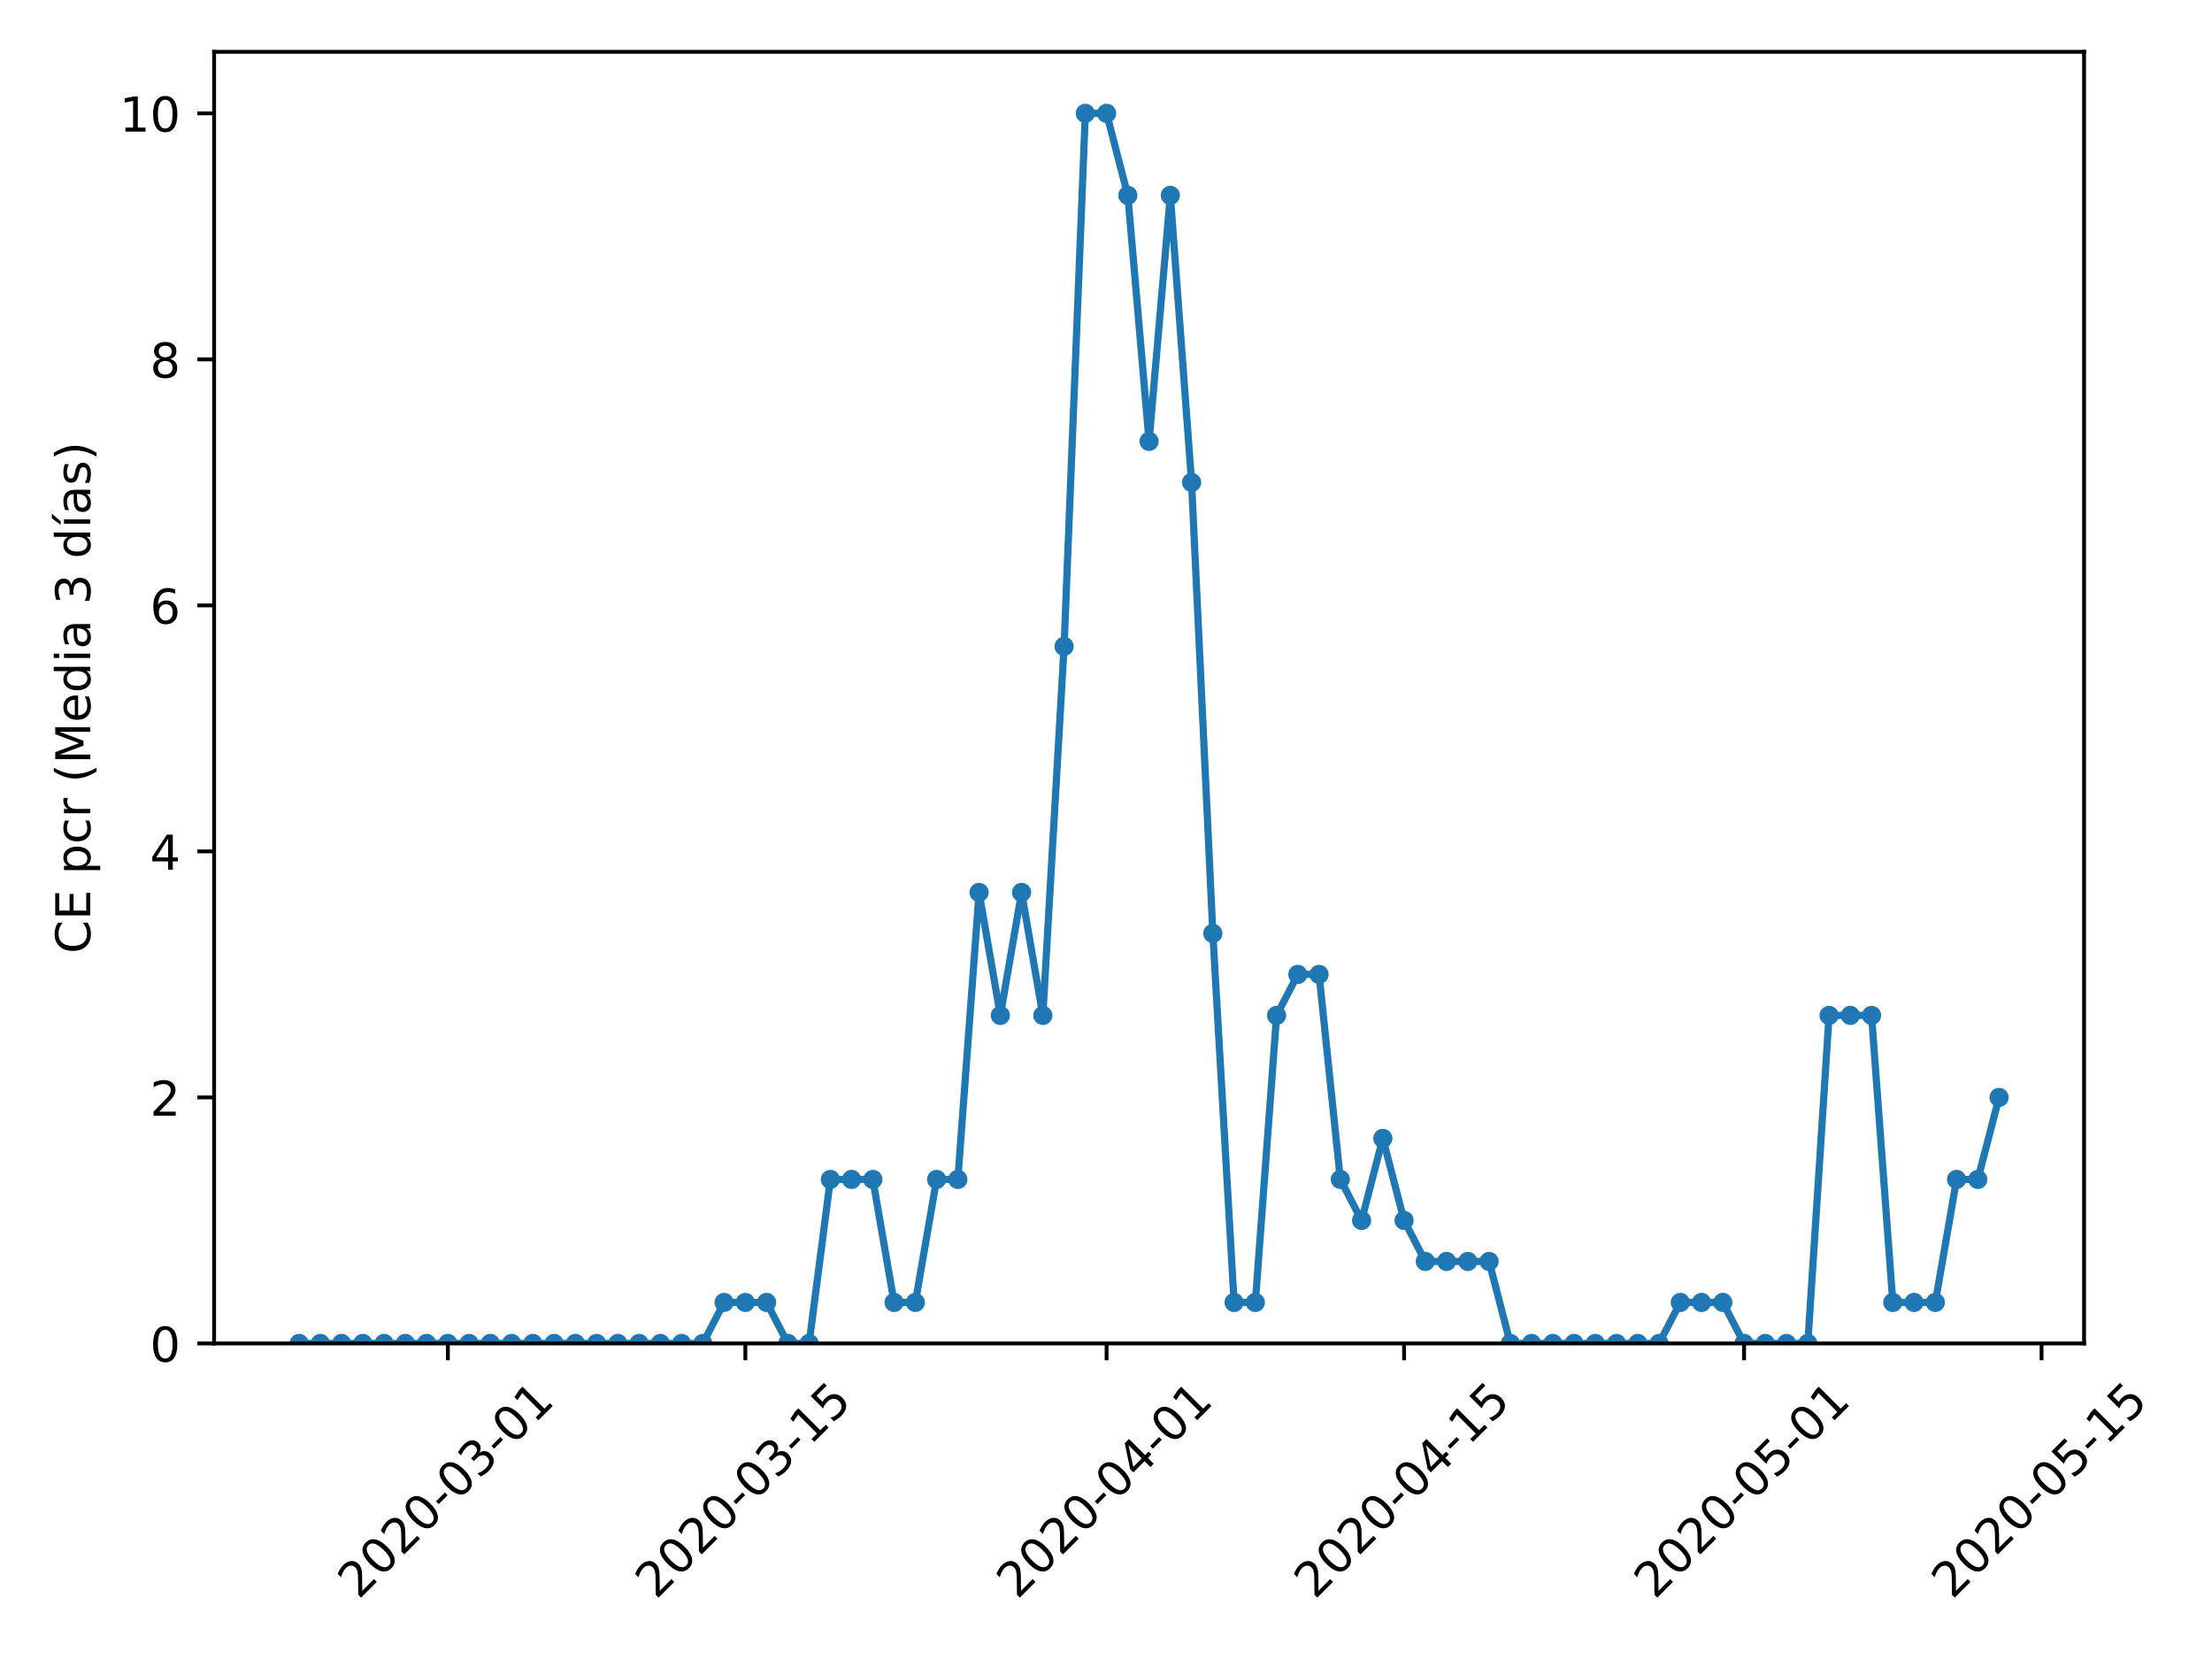 <?xml version="1.0" encoding="utf-8" standalone="no"?>
<!DOCTYPE svg PUBLIC "-//W3C//DTD SVG 1.1//EN"
  "http://www.w3.org/Graphics/SVG/1.1/DTD/svg11.dtd">
<!-- Created with matplotlib (https://matplotlib.org/) -->
<svg height="345.6pt" version="1.1" viewBox="0 0 460.8 345.6" width="460.8pt" xmlns="http://www.w3.org/2000/svg" xmlns:xlink="http://www.w3.org/1999/xlink">
 <defs>
  <style type="text/css">
*{stroke-linecap:butt;stroke-linejoin:round;}
  </style>
 </defs>
 <g id="figure_1">
  <g id="patch_1">
   <path d="M 0 345.6 
L 460.8 345.6 
L 460.8 0 
L 0 0 
z
" style="fill:#ffffff;"/>
  </g>
  <g id="axes_1">
   <g id="patch_2">
    <path d="M 44.603 279.863 
L 434.148 279.863 
L 434.148 10.8 
L 44.603 10.8 
z
" style="fill:#ffffff;"/>
   </g>
   <g id="matplotlib.axis_1">
    <g id="xtick_1">
     <g id="line2d_1">
      <defs>
       <path d="M 0 0 
L 0 3.5 
" id="m0d8ffc8b50" style="stroke:#000000;stroke-width:0.8;"/>
      </defs>
      <g>
       <use style="stroke:#000000;stroke-width:0.8;" x="93.296" xlink:href="#m0d8ffc8b50" y="279.863"/>
      </g>
     </g>
     <g id="text_1">
      <!-- 2020-03-01 -->
      <defs>
       <path d="M 19.188 8.297 
L 53.609 8.297 
L 53.609 0 
L 7.328 0 
L 7.328 8.297 
Q 12.938 14.109 22.625 23.891 
Q 32.328 33.688 34.812 36.531 
Q 39.547 41.844 41.422 45.531 
Q 43.312 49.219 43.312 52.781 
Q 43.312 58.594 39.234 62.25 
Q 35.156 65.922 28.609 65.922 
Q 23.969 65.922 18.812 64.312 
Q 13.672 62.703 7.812 59.422 
L 7.812 69.391 
Q 13.766 71.781 18.938 73 
Q 24.125 74.219 28.422 74.219 
Q 39.75 74.219 46.484 68.547 
Q 53.219 62.891 53.219 53.422 
Q 53.219 48.922 51.531 44.891 
Q 49.859 40.875 45.406 35.406 
Q 44.188 33.984 37.641 27.219 
Q 31.109 20.453 19.188 8.297 
z
" id="DejaVuSans-50"/>
       <path d="M 31.781 66.406 
Q 24.172 66.406 20.328 58.906 
Q 16.5 51.422 16.5 36.375 
Q 16.5 21.391 20.328 13.891 
Q 24.172 6.391 31.781 6.391 
Q 39.453 6.391 43.281 13.891 
Q 47.125 21.391 47.125 36.375 
Q 47.125 51.422 43.281 58.906 
Q 39.453 66.406 31.781 66.406 
z
M 31.781 74.219 
Q 44.047 74.219 50.516 64.516 
Q 56.984 54.828 56.984 36.375 
Q 56.984 17.969 50.516 8.266 
Q 44.047 -1.422 31.781 -1.422 
Q 19.531 -1.422 13.062 8.266 
Q 6.594 17.969 6.594 36.375 
Q 6.594 54.828 13.062 64.516 
Q 19.531 74.219 31.781 74.219 
z
" id="DejaVuSans-48"/>
       <path d="M 4.891 31.391 
L 31.203 31.391 
L 31.203 23.391 
L 4.891 23.391 
z
" id="DejaVuSans-45"/>
       <path d="M 40.578 39.312 
Q 47.656 37.797 51.625 33 
Q 55.609 28.219 55.609 21.188 
Q 55.609 10.406 48.188 4.484 
Q 40.766 -1.422 27.094 -1.422 
Q 22.516 -1.422 17.656 -0.516 
Q 12.797 0.391 7.625 2.203 
L 7.625 11.719 
Q 11.719 9.328 16.594 8.109 
Q 21.484 6.891 26.812 6.891 
Q 36.078 6.891 40.938 10.547 
Q 45.797 14.203 45.797 21.188 
Q 45.797 27.641 41.281 31.266 
Q 36.766 34.906 28.719 34.906 
L 20.219 34.906 
L 20.219 43.016 
L 29.109 43.016 
Q 36.375 43.016 40.234 45.922 
Q 44.094 48.828 44.094 54.297 
Q 44.094 59.906 40.109 62.906 
Q 36.141 65.922 28.719 65.922 
Q 24.656 65.922 20.016 65.031 
Q 15.375 64.156 9.812 62.312 
L 9.812 71.094 
Q 15.438 72.656 20.344 73.438 
Q 25.25 74.219 29.594 74.219 
Q 40.828 74.219 47.359 69.109 
Q 53.906 64.016 53.906 55.328 
Q 53.906 49.266 50.438 45.094 
Q 46.969 40.922 40.578 39.312 
z
" id="DejaVuSans-51"/>
       <path d="M 12.406 8.297 
L 28.516 8.297 
L 28.516 63.922 
L 10.984 60.406 
L 10.984 69.391 
L 28.422 72.906 
L 38.281 72.906 
L 38.281 8.297 
L 54.391 8.297 
L 54.391 0 
L 12.406 0 
z
" id="DejaVuSans-49"/>
      </defs>
      <g transform="translate(74.7 333.329)rotate(-45)scale(0.1 -0.1)">
       <use xlink:href="#DejaVuSans-50"/>
       <use x="63.623" xlink:href="#DejaVuSans-48"/>
       <use x="127.246" xlink:href="#DejaVuSans-50"/>
       <use x="190.869" xlink:href="#DejaVuSans-48"/>
       <use x="254.492" xlink:href="#DejaVuSans-45"/>
       <use x="290.576" xlink:href="#DejaVuSans-48"/>
       <use x="354.199" xlink:href="#DejaVuSans-51"/>
       <use x="417.822" xlink:href="#DejaVuSans-45"/>
       <use x="453.906" xlink:href="#DejaVuSans-48"/>
       <use x="517.529" xlink:href="#DejaVuSans-49"/>
      </g>
     </g>
    </g>
    <g id="xtick_2">
     <g id="line2d_2">
      <g>
       <use style="stroke:#000000;stroke-width:0.8;" x="155.269" xlink:href="#m0d8ffc8b50" y="279.863"/>
      </g>
     </g>
     <g id="text_2">
      <!-- 2020-03-15 -->
      <defs>
       <path d="M 10.797 72.906 
L 49.516 72.906 
L 49.516 64.594 
L 19.828 64.594 
L 19.828 46.734 
Q 21.969 47.469 24.109 47.828 
Q 26.266 48.188 28.422 48.188 
Q 40.625 48.188 47.75 41.5 
Q 54.891 34.812 54.891 23.391 
Q 54.891 11.625 47.562 5.094 
Q 40.234 -1.422 26.906 -1.422 
Q 22.312 -1.422 17.547 -0.641 
Q 12.797 0.141 7.719 1.703 
L 7.719 11.625 
Q 12.109 9.234 16.797 8.062 
Q 21.484 6.891 26.703 6.891 
Q 35.156 6.891 40.078 11.328 
Q 45.016 15.766 45.016 23.391 
Q 45.016 31 40.078 35.438 
Q 35.156 39.891 26.703 39.891 
Q 22.75 39.891 18.812 39.016 
Q 14.891 38.141 10.797 36.281 
z
" id="DejaVuSans-53"/>
      </defs>
      <g transform="translate(136.673 333.329)rotate(-45)scale(0.1 -0.1)">
       <use xlink:href="#DejaVuSans-50"/>
       <use x="63.623" xlink:href="#DejaVuSans-48"/>
       <use x="127.246" xlink:href="#DejaVuSans-50"/>
       <use x="190.869" xlink:href="#DejaVuSans-48"/>
       <use x="254.492" xlink:href="#DejaVuSans-45"/>
       <use x="290.576" xlink:href="#DejaVuSans-48"/>
       <use x="354.199" xlink:href="#DejaVuSans-51"/>
       <use x="417.822" xlink:href="#DejaVuSans-45"/>
       <use x="453.906" xlink:href="#DejaVuSans-49"/>
       <use x="517.529" xlink:href="#DejaVuSans-53"/>
      </g>
     </g>
    </g>
    <g id="xtick_3">
     <g id="line2d_3">
      <g>
       <use style="stroke:#000000;stroke-width:0.8;" x="230.522" xlink:href="#m0d8ffc8b50" y="279.863"/>
      </g>
     </g>
     <g id="text_3">
      <!-- 2020-04-01 -->
      <defs>
       <path d="M 37.797 64.312 
L 12.891 25.391 
L 37.797 25.391 
z
M 35.203 72.906 
L 47.609 72.906 
L 47.609 25.391 
L 58.016 25.391 
L 58.016 17.188 
L 47.609 17.188 
L 47.609 0 
L 37.797 0 
L 37.797 17.188 
L 4.891 17.188 
L 4.891 26.703 
z
" id="DejaVuSans-52"/>
      </defs>
      <g transform="translate(211.926 333.329)rotate(-45)scale(0.1 -0.1)">
       <use xlink:href="#DejaVuSans-50"/>
       <use x="63.623" xlink:href="#DejaVuSans-48"/>
       <use x="127.246" xlink:href="#DejaVuSans-50"/>
       <use x="190.869" xlink:href="#DejaVuSans-48"/>
       <use x="254.492" xlink:href="#DejaVuSans-45"/>
       <use x="290.576" xlink:href="#DejaVuSans-48"/>
       <use x="354.199" xlink:href="#DejaVuSans-52"/>
       <use x="417.822" xlink:href="#DejaVuSans-45"/>
       <use x="453.906" xlink:href="#DejaVuSans-48"/>
       <use x="517.529" xlink:href="#DejaVuSans-49"/>
      </g>
     </g>
    </g>
    <g id="xtick_4">
     <g id="line2d_4">
      <g>
       <use style="stroke:#000000;stroke-width:0.8;" x="292.495" xlink:href="#m0d8ffc8b50" y="279.863"/>
      </g>
     </g>
     <g id="text_4">
      <!-- 2020-04-15 -->
      <g transform="translate(273.899 333.329)rotate(-45)scale(0.1 -0.1)">
       <use xlink:href="#DejaVuSans-50"/>
       <use x="63.623" xlink:href="#DejaVuSans-48"/>
       <use x="127.246" xlink:href="#DejaVuSans-50"/>
       <use x="190.869" xlink:href="#DejaVuSans-48"/>
       <use x="254.492" xlink:href="#DejaVuSans-45"/>
       <use x="290.576" xlink:href="#DejaVuSans-48"/>
       <use x="354.199" xlink:href="#DejaVuSans-52"/>
       <use x="417.822" xlink:href="#DejaVuSans-45"/>
       <use x="453.906" xlink:href="#DejaVuSans-49"/>
       <use x="517.529" xlink:href="#DejaVuSans-53"/>
      </g>
     </g>
    </g>
    <g id="xtick_5">
     <g id="line2d_5">
      <g>
       <use style="stroke:#000000;stroke-width:0.8;" x="363.321" xlink:href="#m0d8ffc8b50" y="279.863"/>
      </g>
     </g>
     <g id="text_5">
      <!-- 2020-05-01 -->
      <g transform="translate(344.726 333.329)rotate(-45)scale(0.1 -0.1)">
       <use xlink:href="#DejaVuSans-50"/>
       <use x="63.623" xlink:href="#DejaVuSans-48"/>
       <use x="127.246" xlink:href="#DejaVuSans-50"/>
       <use x="190.869" xlink:href="#DejaVuSans-48"/>
       <use x="254.492" xlink:href="#DejaVuSans-45"/>
       <use x="290.576" xlink:href="#DejaVuSans-48"/>
       <use x="354.199" xlink:href="#DejaVuSans-53"/>
       <use x="417.822" xlink:href="#DejaVuSans-45"/>
       <use x="453.906" xlink:href="#DejaVuSans-48"/>
       <use x="517.529" xlink:href="#DejaVuSans-49"/>
      </g>
     </g>
    </g>
    <g id="xtick_6">
     <g id="line2d_6">
      <g>
       <use style="stroke:#000000;stroke-width:0.8;" x="425.294" xlink:href="#m0d8ffc8b50" y="279.863"/>
      </g>
     </g>
     <g id="text_6">
      <!-- 2020-05-15 -->
      <g transform="translate(406.699 333.329)rotate(-45)scale(0.1 -0.1)">
       <use xlink:href="#DejaVuSans-50"/>
       <use x="63.623" xlink:href="#DejaVuSans-48"/>
       <use x="127.246" xlink:href="#DejaVuSans-50"/>
       <use x="190.869" xlink:href="#DejaVuSans-48"/>
       <use x="254.492" xlink:href="#DejaVuSans-45"/>
       <use x="290.576" xlink:href="#DejaVuSans-48"/>
       <use x="354.199" xlink:href="#DejaVuSans-53"/>
       <use x="417.822" xlink:href="#DejaVuSans-45"/>
       <use x="453.906" xlink:href="#DejaVuSans-49"/>
       <use x="517.529" xlink:href="#DejaVuSans-53"/>
      </g>
     </g>
    </g>
   </g>
   <g id="matplotlib.axis_2">
    <g id="ytick_1">
     <g id="line2d_7">
      <defs>
       <path d="M 0 0 
L -3.5 0 
" id="md749bdfdba" style="stroke:#000000;stroke-width:0.8;"/>
      </defs>
      <g>
       <use style="stroke:#000000;stroke-width:0.8;" x="44.603" xlink:href="#md749bdfdba" y="279.863"/>
      </g>
     </g>
     <g id="text_7">
      <!-- 0 -->
      <g transform="translate(31.241 283.662)scale(0.1 -0.1)">
       <use xlink:href="#DejaVuSans-48"/>
      </g>
     </g>
    </g>
    <g id="ytick_2">
     <g id="line2d_8">
      <g>
       <use style="stroke:#000000;stroke-width:0.8;" x="44.603" xlink:href="#md749bdfdba" y="228.613"/>
      </g>
     </g>
     <g id="text_8">
      <!-- 2 -->
      <g transform="translate(31.241 232.412)scale(0.1 -0.1)">
       <use xlink:href="#DejaVuSans-50"/>
      </g>
     </g>
    </g>
    <g id="ytick_3">
     <g id="line2d_9">
      <g>
       <use style="stroke:#000000;stroke-width:0.8;" x="44.603" xlink:href="#md749bdfdba" y="177.363"/>
      </g>
     </g>
     <g id="text_9">
      <!-- 4 -->
      <g transform="translate(31.241 181.162)scale(0.1 -0.1)">
       <use xlink:href="#DejaVuSans-52"/>
      </g>
     </g>
    </g>
    <g id="ytick_4">
     <g id="line2d_10">
      <g>
       <use style="stroke:#000000;stroke-width:0.8;" x="44.603" xlink:href="#md749bdfdba" y="126.113"/>
      </g>
     </g>
     <g id="text_10">
      <!-- 6 -->
      <defs>
       <path d="M 33.016 40.375 
Q 26.375 40.375 22.484 35.828 
Q 18.609 31.297 18.609 23.391 
Q 18.609 15.531 22.484 10.953 
Q 26.375 6.391 33.016 6.391 
Q 39.656 6.391 43.531 10.953 
Q 47.406 15.531 47.406 23.391 
Q 47.406 31.297 43.531 35.828 
Q 39.656 40.375 33.016 40.375 
z
M 52.594 71.297 
L 52.594 62.312 
Q 48.875 64.062 45.094 64.984 
Q 41.312 65.922 37.594 65.922 
Q 27.828 65.922 22.672 59.328 
Q 17.531 52.734 16.797 39.406 
Q 19.672 43.656 24.016 45.922 
Q 28.375 48.188 33.594 48.188 
Q 44.578 48.188 50.953 41.516 
Q 57.328 34.859 57.328 23.391 
Q 57.328 12.156 50.688 5.359 
Q 44.047 -1.422 33.016 -1.422 
Q 20.359 -1.422 13.672 8.266 
Q 6.984 17.969 6.984 36.375 
Q 6.984 53.656 15.188 63.938 
Q 23.391 74.219 37.203 74.219 
Q 40.922 74.219 44.703 73.484 
Q 48.484 72.75 52.594 71.297 
z
" id="DejaVuSans-54"/>
      </defs>
      <g transform="translate(31.241 129.912)scale(0.1 -0.1)">
       <use xlink:href="#DejaVuSans-54"/>
      </g>
     </g>
    </g>
    <g id="ytick_5">
     <g id="line2d_11">
      <g>
       <use style="stroke:#000000;stroke-width:0.8;" x="44.603" xlink:href="#md749bdfdba" y="74.863"/>
      </g>
     </g>
     <g id="text_11">
      <!-- 8 -->
      <defs>
       <path d="M 31.781 34.625 
Q 24.75 34.625 20.719 30.859 
Q 16.703 27.094 16.703 20.516 
Q 16.703 13.922 20.719 10.156 
Q 24.75 6.391 31.781 6.391 
Q 38.812 6.391 42.859 10.172 
Q 46.922 13.969 46.922 20.516 
Q 46.922 27.094 42.891 30.859 
Q 38.875 34.625 31.781 34.625 
z
M 21.922 38.812 
Q 15.578 40.375 12.031 44.719 
Q 8.5 49.078 8.5 55.328 
Q 8.5 64.062 14.719 69.141 
Q 20.953 74.219 31.781 74.219 
Q 42.672 74.219 48.875 69.141 
Q 55.078 64.062 55.078 55.328 
Q 55.078 49.078 51.531 44.719 
Q 48 40.375 41.703 38.812 
Q 48.828 37.156 52.797 32.312 
Q 56.781 27.484 56.781 20.516 
Q 56.781 9.906 50.312 4.234 
Q 43.844 -1.422 31.781 -1.422 
Q 19.734 -1.422 13.25 4.234 
Q 6.781 9.906 6.781 20.516 
Q 6.781 27.484 10.781 32.312 
Q 14.797 37.156 21.922 38.812 
z
M 18.312 54.391 
Q 18.312 48.734 21.844 45.562 
Q 25.391 42.391 31.781 42.391 
Q 38.141 42.391 41.719 45.562 
Q 45.312 48.734 45.312 54.391 
Q 45.312 60.062 41.719 63.234 
Q 38.141 66.406 31.781 66.406 
Q 25.391 66.406 21.844 63.234 
Q 18.312 60.062 18.312 54.391 
z
" id="DejaVuSans-56"/>
      </defs>
      <g transform="translate(31.241 78.662)scale(0.1 -0.1)">
       <use xlink:href="#DejaVuSans-56"/>
      </g>
     </g>
    </g>
    <g id="ytick_6">
     <g id="line2d_12">
      <g>
       <use style="stroke:#000000;stroke-width:0.8;" x="44.603" xlink:href="#md749bdfdba" y="23.613"/>
      </g>
     </g>
     <g id="text_12">
      <!-- 10 -->
      <g transform="translate(24.878 27.412)scale(0.1 -0.1)">
       <use xlink:href="#DejaVuSans-49"/>
       <use x="63.623" xlink:href="#DejaVuSans-48"/>
      </g>
     </g>
    </g>
    <g id="text_13">
     <!-- CE pcr (Media 3 días) -->
     <defs>
      <path d="M 64.406 67.281 
L 64.406 56.891 
Q 59.422 61.531 53.781 63.812 
Q 48.141 66.109 41.797 66.109 
Q 29.297 66.109 22.656 58.469 
Q 16.016 50.828 16.016 36.375 
Q 16.016 21.969 22.656 14.328 
Q 29.297 6.688 41.797 6.688 
Q 48.141 6.688 53.781 8.984 
Q 59.422 11.281 64.406 15.922 
L 64.406 5.609 
Q 59.234 2.094 53.438 0.328 
Q 47.656 -1.422 41.219 -1.422 
Q 24.656 -1.422 15.125 8.703 
Q 5.609 18.844 5.609 36.375 
Q 5.609 53.953 15.125 64.078 
Q 24.656 74.219 41.219 74.219 
Q 47.75 74.219 53.531 72.484 
Q 59.328 70.75 64.406 67.281 
z
" id="DejaVuSans-67"/>
      <path d="M 9.812 72.906 
L 55.906 72.906 
L 55.906 64.594 
L 19.672 64.594 
L 19.672 43.016 
L 54.391 43.016 
L 54.391 34.719 
L 19.672 34.719 
L 19.672 8.297 
L 56.781 8.297 
L 56.781 0 
L 9.812 0 
z
" id="DejaVuSans-69"/>
      <path id="DejaVuSans-32"/>
      <path d="M 18.109 8.203 
L 18.109 -20.797 
L 9.078 -20.797 
L 9.078 54.688 
L 18.109 54.688 
L 18.109 46.391 
Q 20.953 51.266 25.266 53.625 
Q 29.594 56 35.594 56 
Q 45.562 56 51.781 48.094 
Q 58.016 40.188 58.016 27.297 
Q 58.016 14.406 51.781 6.484 
Q 45.562 -1.422 35.594 -1.422 
Q 29.594 -1.422 25.266 0.953 
Q 20.953 3.328 18.109 8.203 
z
M 48.688 27.297 
Q 48.688 37.203 44.609 42.844 
Q 40.531 48.484 33.406 48.484 
Q 26.266 48.484 22.188 42.844 
Q 18.109 37.203 18.109 27.297 
Q 18.109 17.391 22.188 11.75 
Q 26.266 6.109 33.406 6.109 
Q 40.531 6.109 44.609 11.75 
Q 48.688 17.391 48.688 27.297 
z
" id="DejaVuSans-112"/>
      <path d="M 48.781 52.594 
L 48.781 44.188 
Q 44.969 46.297 41.141 47.344 
Q 37.312 48.391 33.406 48.391 
Q 24.656 48.391 19.812 42.844 
Q 14.984 37.312 14.984 27.297 
Q 14.984 17.281 19.812 11.734 
Q 24.656 6.203 33.406 6.203 
Q 37.312 6.203 41.141 7.25 
Q 44.969 8.297 48.781 10.406 
L 48.781 2.094 
Q 45.016 0.344 40.984 -0.531 
Q 36.969 -1.422 32.422 -1.422 
Q 20.062 -1.422 12.781 6.344 
Q 5.516 14.109 5.516 27.297 
Q 5.516 40.672 12.859 48.328 
Q 20.219 56 33.016 56 
Q 37.156 56 41.109 55.141 
Q 45.062 54.297 48.781 52.594 
z
" id="DejaVuSans-99"/>
      <path d="M 41.109 46.297 
Q 39.594 47.172 37.812 47.578 
Q 36.031 48 33.891 48 
Q 26.266 48 22.188 43.047 
Q 18.109 38.094 18.109 28.812 
L 18.109 0 
L 9.078 0 
L 9.078 54.688 
L 18.109 54.688 
L 18.109 46.188 
Q 20.953 51.172 25.484 53.578 
Q 30.031 56 36.531 56 
Q 37.453 56 38.578 55.875 
Q 39.703 55.766 41.062 55.516 
z
" id="DejaVuSans-114"/>
      <path d="M 31 75.875 
Q 24.469 64.656 21.281 53.656 
Q 18.109 42.672 18.109 31.391 
Q 18.109 20.125 21.312 9.062 
Q 24.516 -2 31 -13.188 
L 23.188 -13.188 
Q 15.875 -1.703 12.234 9.375 
Q 8.594 20.453 8.594 31.391 
Q 8.594 42.281 12.203 53.312 
Q 15.828 64.359 23.188 75.875 
z
" id="DejaVuSans-40"/>
      <path d="M 9.812 72.906 
L 24.516 72.906 
L 43.109 23.297 
L 61.812 72.906 
L 76.516 72.906 
L 76.516 0 
L 66.891 0 
L 66.891 64.016 
L 48.094 14.016 
L 38.188 14.016 
L 19.391 64.016 
L 19.391 0 
L 9.812 0 
z
" id="DejaVuSans-77"/>
      <path d="M 56.203 29.594 
L 56.203 25.203 
L 14.891 25.203 
Q 15.484 15.922 20.484 11.062 
Q 25.484 6.203 34.422 6.203 
Q 39.594 6.203 44.453 7.469 
Q 49.312 8.734 54.109 11.281 
L 54.109 2.781 
Q 49.266 0.734 44.188 -0.344 
Q 39.109 -1.422 33.891 -1.422 
Q 20.797 -1.422 13.156 6.188 
Q 5.516 13.812 5.516 26.812 
Q 5.516 40.234 12.766 48.109 
Q 20.016 56 32.328 56 
Q 43.359 56 49.781 48.891 
Q 56.203 41.797 56.203 29.594 
z
M 47.219 32.234 
Q 47.125 39.594 43.094 43.984 
Q 39.062 48.391 32.422 48.391 
Q 24.906 48.391 20.391 44.141 
Q 15.875 39.891 15.188 32.172 
z
" id="DejaVuSans-101"/>
      <path d="M 45.406 46.391 
L 45.406 75.984 
L 54.391 75.984 
L 54.391 0 
L 45.406 0 
L 45.406 8.203 
Q 42.578 3.328 38.25 0.953 
Q 33.938 -1.422 27.875 -1.422 
Q 17.969 -1.422 11.734 6.484 
Q 5.516 14.406 5.516 27.297 
Q 5.516 40.188 11.734 48.094 
Q 17.969 56 27.875 56 
Q 33.938 56 38.25 53.625 
Q 42.578 51.266 45.406 46.391 
z
M 14.797 27.297 
Q 14.797 17.391 18.875 11.75 
Q 22.953 6.109 30.078 6.109 
Q 37.203 6.109 41.297 11.75 
Q 45.406 17.391 45.406 27.297 
Q 45.406 37.203 41.297 42.844 
Q 37.203 48.484 30.078 48.484 
Q 22.953 48.484 18.875 42.844 
Q 14.797 37.203 14.797 27.297 
z
" id="DejaVuSans-100"/>
      <path d="M 9.422 54.688 
L 18.406 54.688 
L 18.406 0 
L 9.422 0 
z
M 9.422 75.984 
L 18.406 75.984 
L 18.406 64.594 
L 9.422 64.594 
z
" id="DejaVuSans-105"/>
      <path d="M 34.281 27.484 
Q 23.391 27.484 19.188 25 
Q 14.984 22.516 14.984 16.5 
Q 14.984 11.719 18.141 8.906 
Q 21.297 6.109 26.703 6.109 
Q 34.188 6.109 38.703 11.406 
Q 43.219 16.703 43.219 25.484 
L 43.219 27.484 
z
M 52.203 31.203 
L 52.203 0 
L 43.219 0 
L 43.219 8.297 
Q 40.141 3.328 35.547 0.953 
Q 30.953 -1.422 24.312 -1.422 
Q 15.922 -1.422 10.953 3.297 
Q 6 8.016 6 15.922 
Q 6 25.141 12.172 29.828 
Q 18.359 34.516 30.609 34.516 
L 43.219 34.516 
L 43.219 35.406 
Q 43.219 41.609 39.141 45 
Q 35.062 48.391 27.688 48.391 
Q 23 48.391 18.547 47.266 
Q 14.109 46.141 10.016 43.891 
L 10.016 52.203 
Q 14.938 54.109 19.578 55.047 
Q 24.219 56 28.609 56 
Q 40.484 56 46.344 49.844 
Q 52.203 43.703 52.203 31.203 
z
" id="DejaVuSans-97"/>
      <path d="M 20.656 79.984 
L 30.375 79.984 
L 14.469 61.625 
L 6.984 61.625 
z
M 9.422 54.688 
L 18.406 54.688 
L 18.406 0 
L 9.422 0 
z
M 13.922 56 
z
" id="DejaVuSans-237"/>
      <path d="M 44.281 53.078 
L 44.281 44.578 
Q 40.484 46.531 36.375 47.5 
Q 32.281 48.484 27.875 48.484 
Q 21.188 48.484 17.844 46.438 
Q 14.5 44.391 14.5 40.281 
Q 14.5 37.156 16.891 35.375 
Q 19.281 33.594 26.516 31.984 
L 29.594 31.297 
Q 39.156 29.25 43.188 25.516 
Q 47.219 21.781 47.219 15.094 
Q 47.219 7.469 41.188 3.016 
Q 35.156 -1.422 24.609 -1.422 
Q 20.219 -1.422 15.453 -0.562 
Q 10.688 0.297 5.422 2 
L 5.422 11.281 
Q 10.406 8.688 15.234 7.391 
Q 20.062 6.109 24.812 6.109 
Q 31.156 6.109 34.562 8.281 
Q 37.984 10.453 37.984 14.406 
Q 37.984 18.062 35.516 20.016 
Q 33.062 21.969 24.703 23.781 
L 21.578 24.516 
Q 13.234 26.266 9.516 29.906 
Q 5.812 33.547 5.812 39.891 
Q 5.812 47.609 11.281 51.797 
Q 16.75 56 26.812 56 
Q 31.781 56 36.172 55.266 
Q 40.578 54.547 44.281 53.078 
z
" id="DejaVuSans-115"/>
      <path d="M 8.016 75.875 
L 15.828 75.875 
Q 23.141 64.359 26.781 53.312 
Q 30.422 42.281 30.422 31.391 
Q 30.422 20.453 26.781 9.375 
Q 23.141 -1.703 15.828 -13.188 
L 8.016 -13.188 
Q 14.5 -2 17.703 9.062 
Q 20.906 20.125 20.906 31.391 
Q 20.906 42.672 17.703 53.656 
Q 14.5 64.656 8.016 75.875 
z
" id="DejaVuSans-41"/>
     </defs>
     <g transform="translate(18.798 198.65)rotate(-90)scale(0.1 -0.1)">
      <use xlink:href="#DejaVuSans-67"/>
      <use x="69.824" xlink:href="#DejaVuSans-69"/>
      <use x="133.008" xlink:href="#DejaVuSans-32"/>
      <use x="164.795" xlink:href="#DejaVuSans-112"/>
      <use x="228.271" xlink:href="#DejaVuSans-99"/>
      <use x="283.252" xlink:href="#DejaVuSans-114"/>
      <use x="324.365" xlink:href="#DejaVuSans-32"/>
      <use x="356.152" xlink:href="#DejaVuSans-40"/>
      <use x="395.166" xlink:href="#DejaVuSans-77"/>
      <use x="481.445" xlink:href="#DejaVuSans-101"/>
      <use x="542.969" xlink:href="#DejaVuSans-100"/>
      <use x="606.445" xlink:href="#DejaVuSans-105"/>
      <use x="634.229" xlink:href="#DejaVuSans-97"/>
      <use x="695.508" xlink:href="#DejaVuSans-32"/>
      <use x="727.295" xlink:href="#DejaVuSans-51"/>
      <use x="790.918" xlink:href="#DejaVuSans-32"/>
      <use x="822.705" xlink:href="#DejaVuSans-100"/>
      <use x="886.182" xlink:href="#DejaVuSans-237"/>
      <use x="913.965" xlink:href="#DejaVuSans-97"/>
      <use x="975.244" xlink:href="#DejaVuSans-115"/>
      <use x="1027.344" xlink:href="#DejaVuSans-41"/>
     </g>
    </g>
   </g>
   <g id="line2d_13">
    <path clip-path="url(#pc52a1e4c09)" d="M 62.31 279.863 
L 66.736 279.863 
L 71.163 279.863 
L 75.59 279.863 
L 80.016 279.863 
L 84.443 279.863 
L 88.87 279.863 
L 93.296 279.863 
L 97.723 279.863 
L 102.149 279.863 
L 106.576 279.863 
L 111.003 279.863 
L 115.429 279.863 
L 119.856 279.863 
L 124.283 279.863 
L 128.709 279.863 
L 133.136 279.863 
L 137.563 279.863 
L 141.989 279.863 
L 146.416 279.863 
L 150.843 271.321 
L 155.269 271.321 
L 159.696 271.321 
L 164.122 279.863 
L 168.549 279.863 
L 172.976 245.696 
L 177.402 245.696 
L 181.829 245.696 
L 186.256 271.321 
L 190.682 271.321 
L 195.109 245.696 
L 199.536 245.696 
L 203.962 185.904 
L 208.389 211.529 
L 212.816 185.904 
L 217.242 211.529 
L 221.669 134.654 
L 226.095 23.613 
L 230.522 23.613 
L 234.949 40.696 
L 239.375 91.946 
L 243.802 40.696 
L 248.229 100.488 
L 252.655 194.446 
L 257.082 271.321 
L 261.509 271.321 
L 265.935 211.529 
L 270.362 202.988 
L 274.789 202.988 
L 279.215 245.696 
L 283.642 254.238 
L 288.068 237.154 
L 292.495 254.238 
L 296.922 262.779 
L 301.348 262.779 
L 305.775 262.779 
L 310.202 262.779 
L 314.628 279.863 
L 319.055 279.863 
L 323.482 279.863 
L 327.908 279.863 
L 332.335 279.863 
L 336.762 279.863 
L 341.188 279.863 
L 345.615 279.863 
L 350.041 271.321 
L 354.468 271.321 
L 358.895 271.321 
L 363.321 279.863 
L 367.748 279.863 
L 372.175 279.863 
L 376.601 279.863 
L 381.028 211.529 
L 385.455 211.529 
L 389.881 211.529 
L 394.308 271.321 
L 398.735 271.321 
L 403.161 271.321 
L 407.588 245.696 
L 412.014 245.696 
L 416.441 228.613 
" style="fill:none;stroke:#1f77b4;stroke-linecap:square;stroke-width:1.5;"/>
    <defs>
     <path d="M 0 1.5 
C 0.398 1.5 0.779 1.342 1.061 1.061 
C 1.342 0.779 1.5 0.398 1.5 0 
C 1.5 -0.398 1.342 -0.779 1.061 -1.061 
C 0.779 -1.342 0.398 -1.5 0 -1.5 
C -0.398 -1.5 -0.779 -1.342 -1.061 -1.061 
C -1.342 -0.779 -1.5 -0.398 -1.5 0 
C -1.5 0.398 -1.342 0.779 -1.061 1.061 
C -0.779 1.342 -0.398 1.5 0 1.5 
z
" id="m82fc9bd525" style="stroke:#1f77b4;"/>
    </defs>
    <g clip-path="url(#pc52a1e4c09)">
     <use style="fill:#1f77b4;stroke:#1f77b4;" x="62.31" xlink:href="#m82fc9bd525" y="279.863"/>
     <use style="fill:#1f77b4;stroke:#1f77b4;" x="66.736" xlink:href="#m82fc9bd525" y="279.863"/>
     <use style="fill:#1f77b4;stroke:#1f77b4;" x="71.163" xlink:href="#m82fc9bd525" y="279.863"/>
     <use style="fill:#1f77b4;stroke:#1f77b4;" x="75.59" xlink:href="#m82fc9bd525" y="279.863"/>
     <use style="fill:#1f77b4;stroke:#1f77b4;" x="80.016" xlink:href="#m82fc9bd525" y="279.863"/>
     <use style="fill:#1f77b4;stroke:#1f77b4;" x="84.443" xlink:href="#m82fc9bd525" y="279.863"/>
     <use style="fill:#1f77b4;stroke:#1f77b4;" x="88.87" xlink:href="#m82fc9bd525" y="279.863"/>
     <use style="fill:#1f77b4;stroke:#1f77b4;" x="93.296" xlink:href="#m82fc9bd525" y="279.863"/>
     <use style="fill:#1f77b4;stroke:#1f77b4;" x="97.723" xlink:href="#m82fc9bd525" y="279.863"/>
     <use style="fill:#1f77b4;stroke:#1f77b4;" x="102.149" xlink:href="#m82fc9bd525" y="279.863"/>
     <use style="fill:#1f77b4;stroke:#1f77b4;" x="106.576" xlink:href="#m82fc9bd525" y="279.863"/>
     <use style="fill:#1f77b4;stroke:#1f77b4;" x="111.003" xlink:href="#m82fc9bd525" y="279.863"/>
     <use style="fill:#1f77b4;stroke:#1f77b4;" x="115.429" xlink:href="#m82fc9bd525" y="279.863"/>
     <use style="fill:#1f77b4;stroke:#1f77b4;" x="119.856" xlink:href="#m82fc9bd525" y="279.863"/>
     <use style="fill:#1f77b4;stroke:#1f77b4;" x="124.283" xlink:href="#m82fc9bd525" y="279.863"/>
     <use style="fill:#1f77b4;stroke:#1f77b4;" x="128.709" xlink:href="#m82fc9bd525" y="279.863"/>
     <use style="fill:#1f77b4;stroke:#1f77b4;" x="133.136" xlink:href="#m82fc9bd525" y="279.863"/>
     <use style="fill:#1f77b4;stroke:#1f77b4;" x="137.563" xlink:href="#m82fc9bd525" y="279.863"/>
     <use style="fill:#1f77b4;stroke:#1f77b4;" x="141.989" xlink:href="#m82fc9bd525" y="279.863"/>
     <use style="fill:#1f77b4;stroke:#1f77b4;" x="146.416" xlink:href="#m82fc9bd525" y="279.863"/>
     <use style="fill:#1f77b4;stroke:#1f77b4;" x="150.843" xlink:href="#m82fc9bd525" y="271.321"/>
     <use style="fill:#1f77b4;stroke:#1f77b4;" x="155.269" xlink:href="#m82fc9bd525" y="271.321"/>
     <use style="fill:#1f77b4;stroke:#1f77b4;" x="159.696" xlink:href="#m82fc9bd525" y="271.321"/>
     <use style="fill:#1f77b4;stroke:#1f77b4;" x="164.122" xlink:href="#m82fc9bd525" y="279.863"/>
     <use style="fill:#1f77b4;stroke:#1f77b4;" x="168.549" xlink:href="#m82fc9bd525" y="279.863"/>
     <use style="fill:#1f77b4;stroke:#1f77b4;" x="172.976" xlink:href="#m82fc9bd525" y="245.696"/>
     <use style="fill:#1f77b4;stroke:#1f77b4;" x="177.402" xlink:href="#m82fc9bd525" y="245.696"/>
     <use style="fill:#1f77b4;stroke:#1f77b4;" x="181.829" xlink:href="#m82fc9bd525" y="245.696"/>
     <use style="fill:#1f77b4;stroke:#1f77b4;" x="186.256" xlink:href="#m82fc9bd525" y="271.321"/>
     <use style="fill:#1f77b4;stroke:#1f77b4;" x="190.682" xlink:href="#m82fc9bd525" y="271.321"/>
     <use style="fill:#1f77b4;stroke:#1f77b4;" x="195.109" xlink:href="#m82fc9bd525" y="245.696"/>
     <use style="fill:#1f77b4;stroke:#1f77b4;" x="199.536" xlink:href="#m82fc9bd525" y="245.696"/>
     <use style="fill:#1f77b4;stroke:#1f77b4;" x="203.962" xlink:href="#m82fc9bd525" y="185.904"/>
     <use style="fill:#1f77b4;stroke:#1f77b4;" x="208.389" xlink:href="#m82fc9bd525" y="211.529"/>
     <use style="fill:#1f77b4;stroke:#1f77b4;" x="212.816" xlink:href="#m82fc9bd525" y="185.904"/>
     <use style="fill:#1f77b4;stroke:#1f77b4;" x="217.242" xlink:href="#m82fc9bd525" y="211.529"/>
     <use style="fill:#1f77b4;stroke:#1f77b4;" x="221.669" xlink:href="#m82fc9bd525" y="134.654"/>
     <use style="fill:#1f77b4;stroke:#1f77b4;" x="226.095" xlink:href="#m82fc9bd525" y="23.613"/>
     <use style="fill:#1f77b4;stroke:#1f77b4;" x="230.522" xlink:href="#m82fc9bd525" y="23.613"/>
     <use style="fill:#1f77b4;stroke:#1f77b4;" x="234.949" xlink:href="#m82fc9bd525" y="40.696"/>
     <use style="fill:#1f77b4;stroke:#1f77b4;" x="239.375" xlink:href="#m82fc9bd525" y="91.946"/>
     <use style="fill:#1f77b4;stroke:#1f77b4;" x="243.802" xlink:href="#m82fc9bd525" y="40.696"/>
     <use style="fill:#1f77b4;stroke:#1f77b4;" x="248.229" xlink:href="#m82fc9bd525" y="100.488"/>
     <use style="fill:#1f77b4;stroke:#1f77b4;" x="252.655" xlink:href="#m82fc9bd525" y="194.446"/>
     <use style="fill:#1f77b4;stroke:#1f77b4;" x="257.082" xlink:href="#m82fc9bd525" y="271.321"/>
     <use style="fill:#1f77b4;stroke:#1f77b4;" x="261.509" xlink:href="#m82fc9bd525" y="271.321"/>
     <use style="fill:#1f77b4;stroke:#1f77b4;" x="265.935" xlink:href="#m82fc9bd525" y="211.529"/>
     <use style="fill:#1f77b4;stroke:#1f77b4;" x="270.362" xlink:href="#m82fc9bd525" y="202.988"/>
     <use style="fill:#1f77b4;stroke:#1f77b4;" x="274.789" xlink:href="#m82fc9bd525" y="202.988"/>
     <use style="fill:#1f77b4;stroke:#1f77b4;" x="279.215" xlink:href="#m82fc9bd525" y="245.696"/>
     <use style="fill:#1f77b4;stroke:#1f77b4;" x="283.642" xlink:href="#m82fc9bd525" y="254.238"/>
     <use style="fill:#1f77b4;stroke:#1f77b4;" x="288.068" xlink:href="#m82fc9bd525" y="237.154"/>
     <use style="fill:#1f77b4;stroke:#1f77b4;" x="292.495" xlink:href="#m82fc9bd525" y="254.238"/>
     <use style="fill:#1f77b4;stroke:#1f77b4;" x="296.922" xlink:href="#m82fc9bd525" y="262.779"/>
     <use style="fill:#1f77b4;stroke:#1f77b4;" x="301.348" xlink:href="#m82fc9bd525" y="262.779"/>
     <use style="fill:#1f77b4;stroke:#1f77b4;" x="305.775" xlink:href="#m82fc9bd525" y="262.779"/>
     <use style="fill:#1f77b4;stroke:#1f77b4;" x="310.202" xlink:href="#m82fc9bd525" y="262.779"/>
     <use style="fill:#1f77b4;stroke:#1f77b4;" x="314.628" xlink:href="#m82fc9bd525" y="279.863"/>
     <use style="fill:#1f77b4;stroke:#1f77b4;" x="319.055" xlink:href="#m82fc9bd525" y="279.863"/>
     <use style="fill:#1f77b4;stroke:#1f77b4;" x="323.482" xlink:href="#m82fc9bd525" y="279.863"/>
     <use style="fill:#1f77b4;stroke:#1f77b4;" x="327.908" xlink:href="#m82fc9bd525" y="279.863"/>
     <use style="fill:#1f77b4;stroke:#1f77b4;" x="332.335" xlink:href="#m82fc9bd525" y="279.863"/>
     <use style="fill:#1f77b4;stroke:#1f77b4;" x="336.762" xlink:href="#m82fc9bd525" y="279.863"/>
     <use style="fill:#1f77b4;stroke:#1f77b4;" x="341.188" xlink:href="#m82fc9bd525" y="279.863"/>
     <use style="fill:#1f77b4;stroke:#1f77b4;" x="345.615" xlink:href="#m82fc9bd525" y="279.863"/>
     <use style="fill:#1f77b4;stroke:#1f77b4;" x="350.041" xlink:href="#m82fc9bd525" y="271.321"/>
     <use style="fill:#1f77b4;stroke:#1f77b4;" x="354.468" xlink:href="#m82fc9bd525" y="271.321"/>
     <use style="fill:#1f77b4;stroke:#1f77b4;" x="358.895" xlink:href="#m82fc9bd525" y="271.321"/>
     <use style="fill:#1f77b4;stroke:#1f77b4;" x="363.321" xlink:href="#m82fc9bd525" y="279.863"/>
     <use style="fill:#1f77b4;stroke:#1f77b4;" x="367.748" xlink:href="#m82fc9bd525" y="279.863"/>
     <use style="fill:#1f77b4;stroke:#1f77b4;" x="372.175" xlink:href="#m82fc9bd525" y="279.863"/>
     <use style="fill:#1f77b4;stroke:#1f77b4;" x="376.601" xlink:href="#m82fc9bd525" y="279.863"/>
     <use style="fill:#1f77b4;stroke:#1f77b4;" x="381.028" xlink:href="#m82fc9bd525" y="211.529"/>
     <use style="fill:#1f77b4;stroke:#1f77b4;" x="385.455" xlink:href="#m82fc9bd525" y="211.529"/>
     <use style="fill:#1f77b4;stroke:#1f77b4;" x="389.881" xlink:href="#m82fc9bd525" y="211.529"/>
     <use style="fill:#1f77b4;stroke:#1f77b4;" x="394.308" xlink:href="#m82fc9bd525" y="271.321"/>
     <use style="fill:#1f77b4;stroke:#1f77b4;" x="398.735" xlink:href="#m82fc9bd525" y="271.321"/>
     <use style="fill:#1f77b4;stroke:#1f77b4;" x="403.161" xlink:href="#m82fc9bd525" y="271.321"/>
     <use style="fill:#1f77b4;stroke:#1f77b4;" x="407.588" xlink:href="#m82fc9bd525" y="245.696"/>
     <use style="fill:#1f77b4;stroke:#1f77b4;" x="412.014" xlink:href="#m82fc9bd525" y="245.696"/>
     <use style="fill:#1f77b4;stroke:#1f77b4;" x="416.441" xlink:href="#m82fc9bd525" y="228.613"/>
    </g>
   </g>
   <g id="patch_3">
    <path d="M 44.603 279.863 
L 44.603 10.8 
" style="fill:none;stroke:#000000;stroke-linecap:square;stroke-linejoin:miter;stroke-width:0.8;"/>
   </g>
   <g id="patch_4">
    <path d="M 434.148 279.863 
L 434.148 10.8 
" style="fill:none;stroke:#000000;stroke-linecap:square;stroke-linejoin:miter;stroke-width:0.8;"/>
   </g>
   <g id="patch_5">
    <path d="M 44.603 279.863 
L 434.148 279.863 
" style="fill:none;stroke:#000000;stroke-linecap:square;stroke-linejoin:miter;stroke-width:0.8;"/>
   </g>
   <g id="patch_6">
    <path d="M 44.603 10.8 
L 434.148 10.8 
" style="fill:none;stroke:#000000;stroke-linecap:square;stroke-linejoin:miter;stroke-width:0.8;"/>
   </g>
  </g>
 </g>
 <defs>
  <clipPath id="pc52a1e4c09">
   <rect height="269.063" width="389.545" x="44.603" y="10.8"/>
  </clipPath>
 </defs>
</svg>
